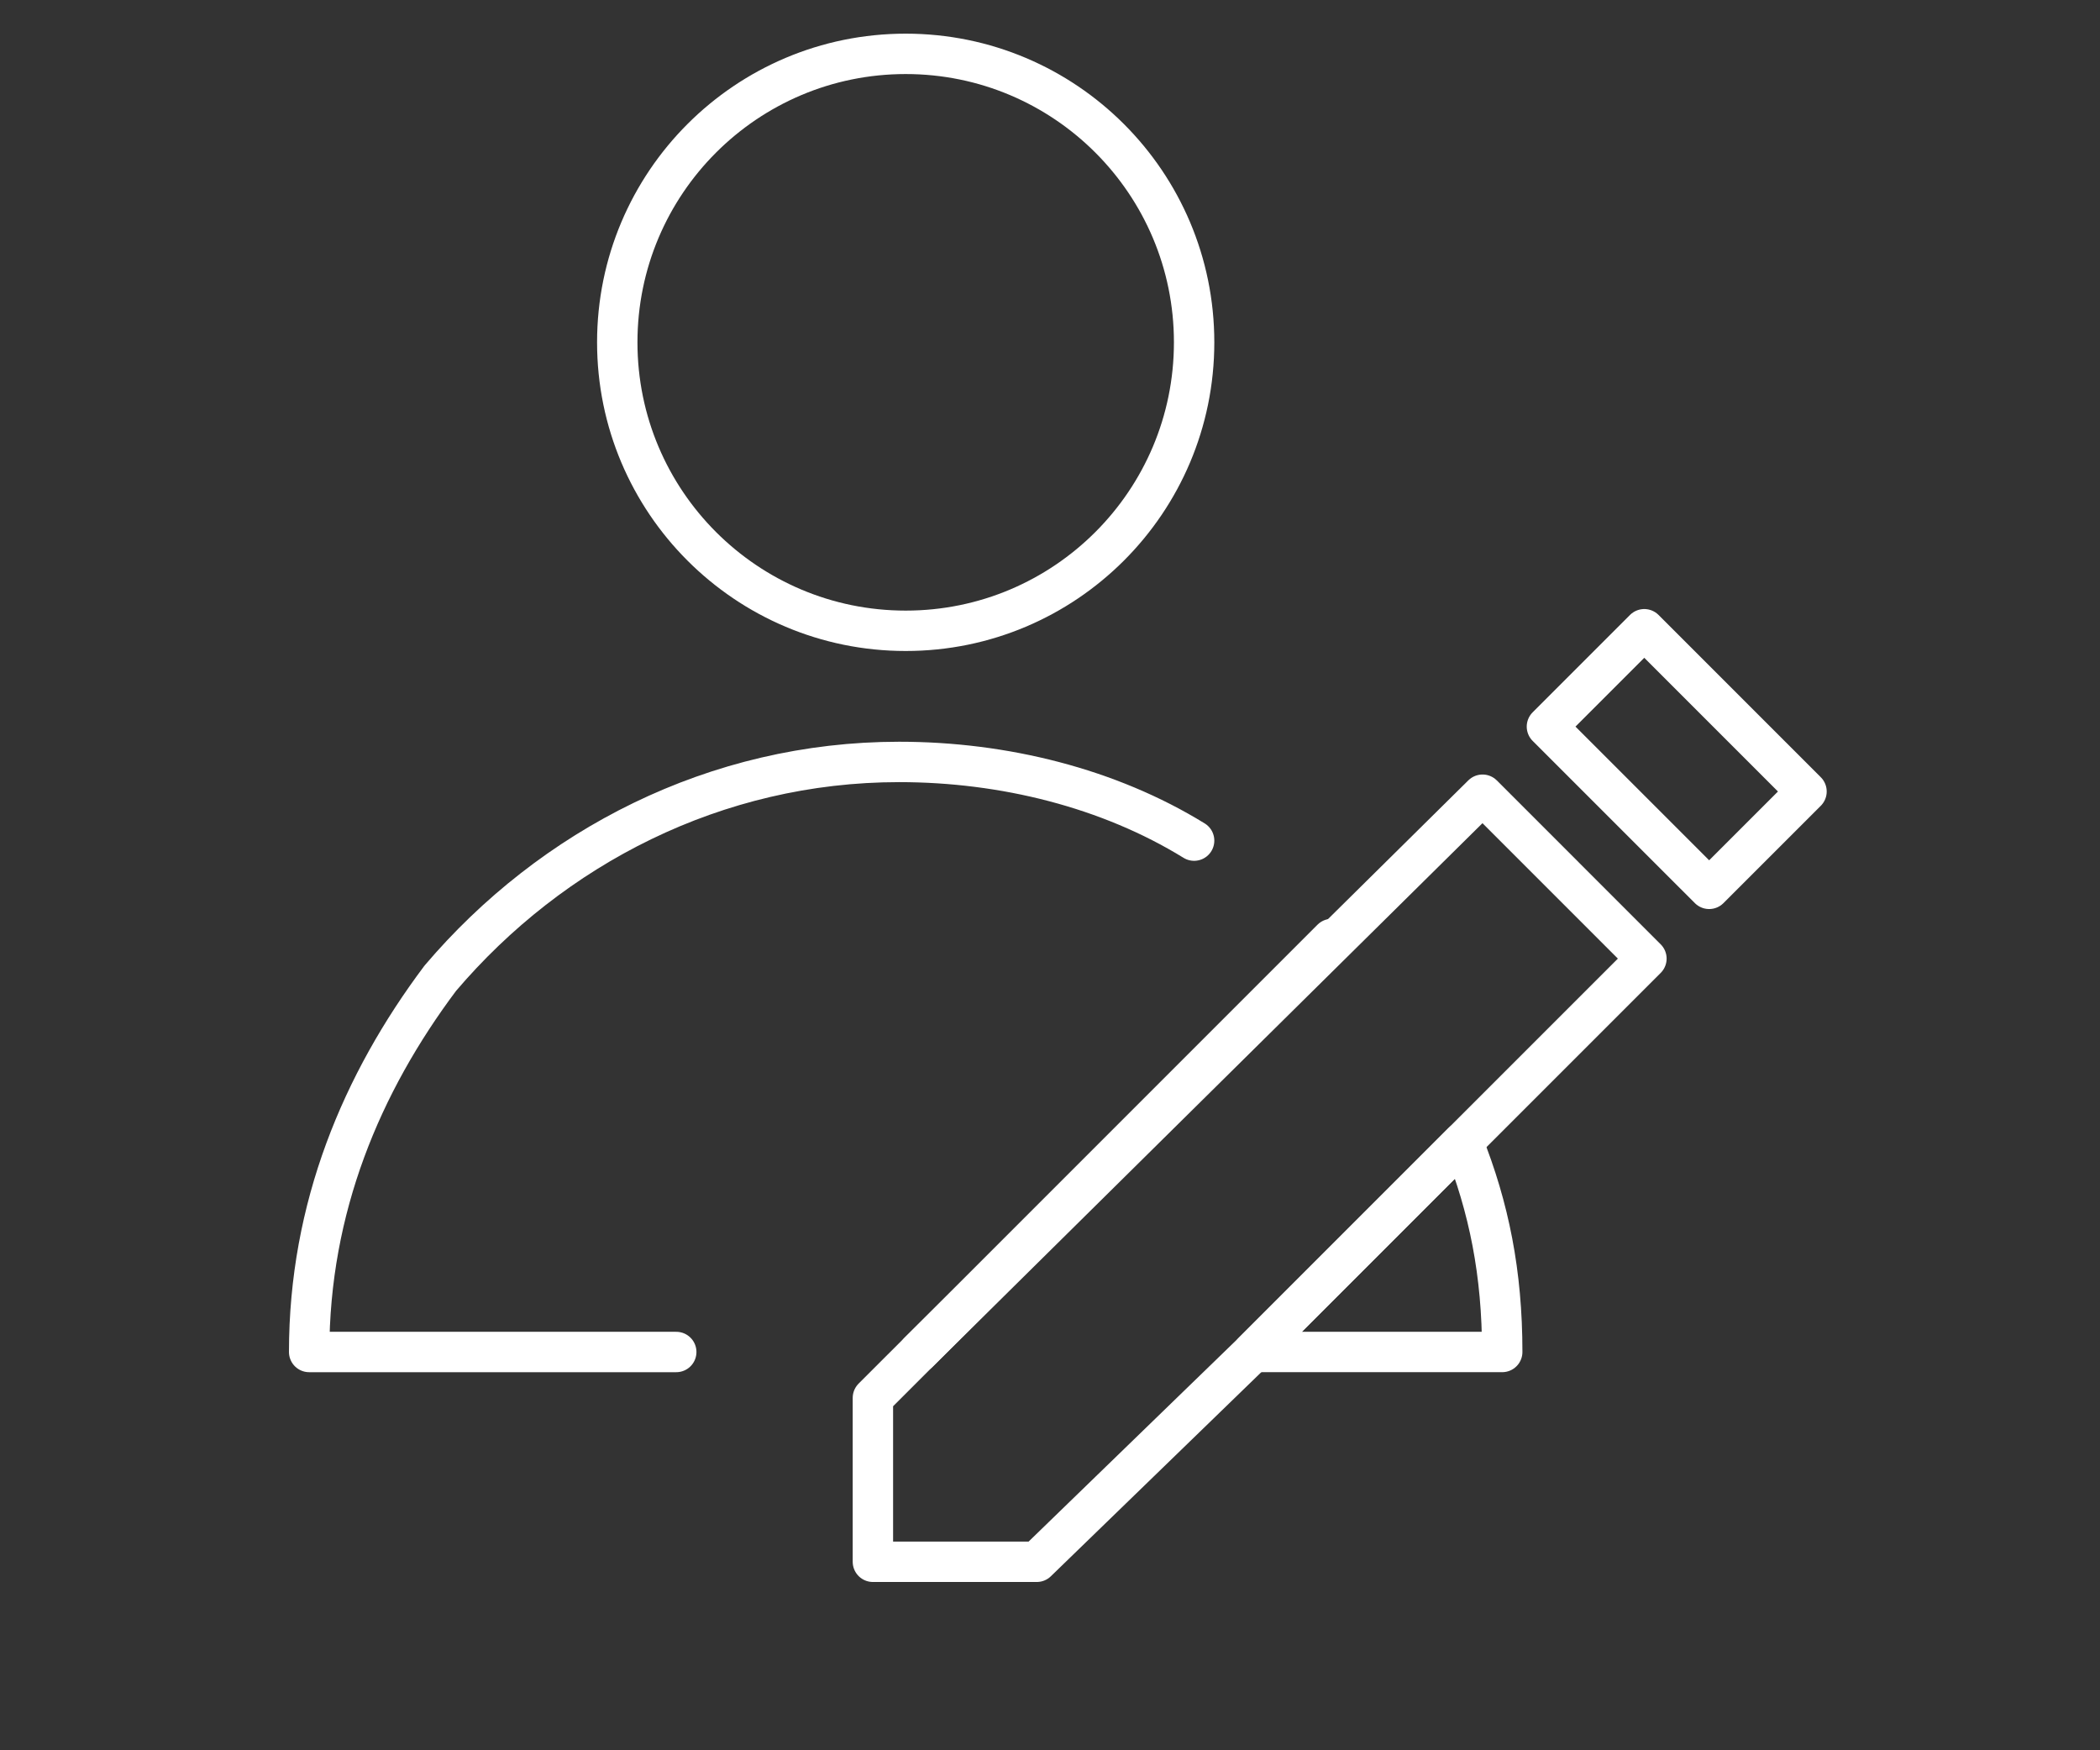 <svg width="78" height="65" viewBox="0 0 78 65" fill="none" xmlns="http://www.w3.org/2000/svg">
<rect x="0" y="0" width="78" height="65" fill="#333333" stroke="none"/>
<path d="M33.64 23.426C39.557 23.426 44.353 18.63 44.353 12.713C44.353 6.796 39.557 2 33.64 2C27.723 2 22.927 6.796 22.927 12.713C22.927 18.63 27.723 23.426 33.64 23.426Z" stroke="white" stroke-width="1.5" stroke-miterlimit="10" stroke-linecap="round" stroke-linejoin="round"/>
<path d="M25.118 50.209H11.483C11.483 44.853 13.431 40.227 16.352 36.331C20.492 31.461 26.579 28.296 33.396 28.296C37.292 28.296 41.188 29.27 44.353 31.218" stroke="white" stroke-width="1.5" stroke-miterlimit="10" stroke-linecap="round" stroke-linejoin="round"/>
<path d="M49.466 34.871L34.127 50.21" stroke="white" stroke-width="1.5" stroke-miterlimit="10" stroke-linecap="round" stroke-linejoin="round"/>
<path d="M55.797 50.208H46.544L54.336 42.417C55.309 44.852 55.797 47.287 55.797 50.208Z" stroke="white" stroke-width="1.5" stroke-miterlimit="10" stroke-linecap="round" stroke-linejoin="round"/>
<path d="M34.127 50.209L55.066 29.513L61.153 35.6L54.335 42.417L46.544 50.209L38.509 58H32.422V51.913L34.127 50.209Z" stroke="white" stroke-width="1.5" stroke-miterlimit="10" stroke-linecap="round" stroke-linejoin="round"/>
<path d="M67.099 29.394L61.073 23.368L57.457 26.984L63.483 33.009L67.099 29.394Z" stroke="white" stroke-width="1.5" stroke-miterlimit="10" stroke-linecap="round" stroke-linejoin="round"/>
</svg>
